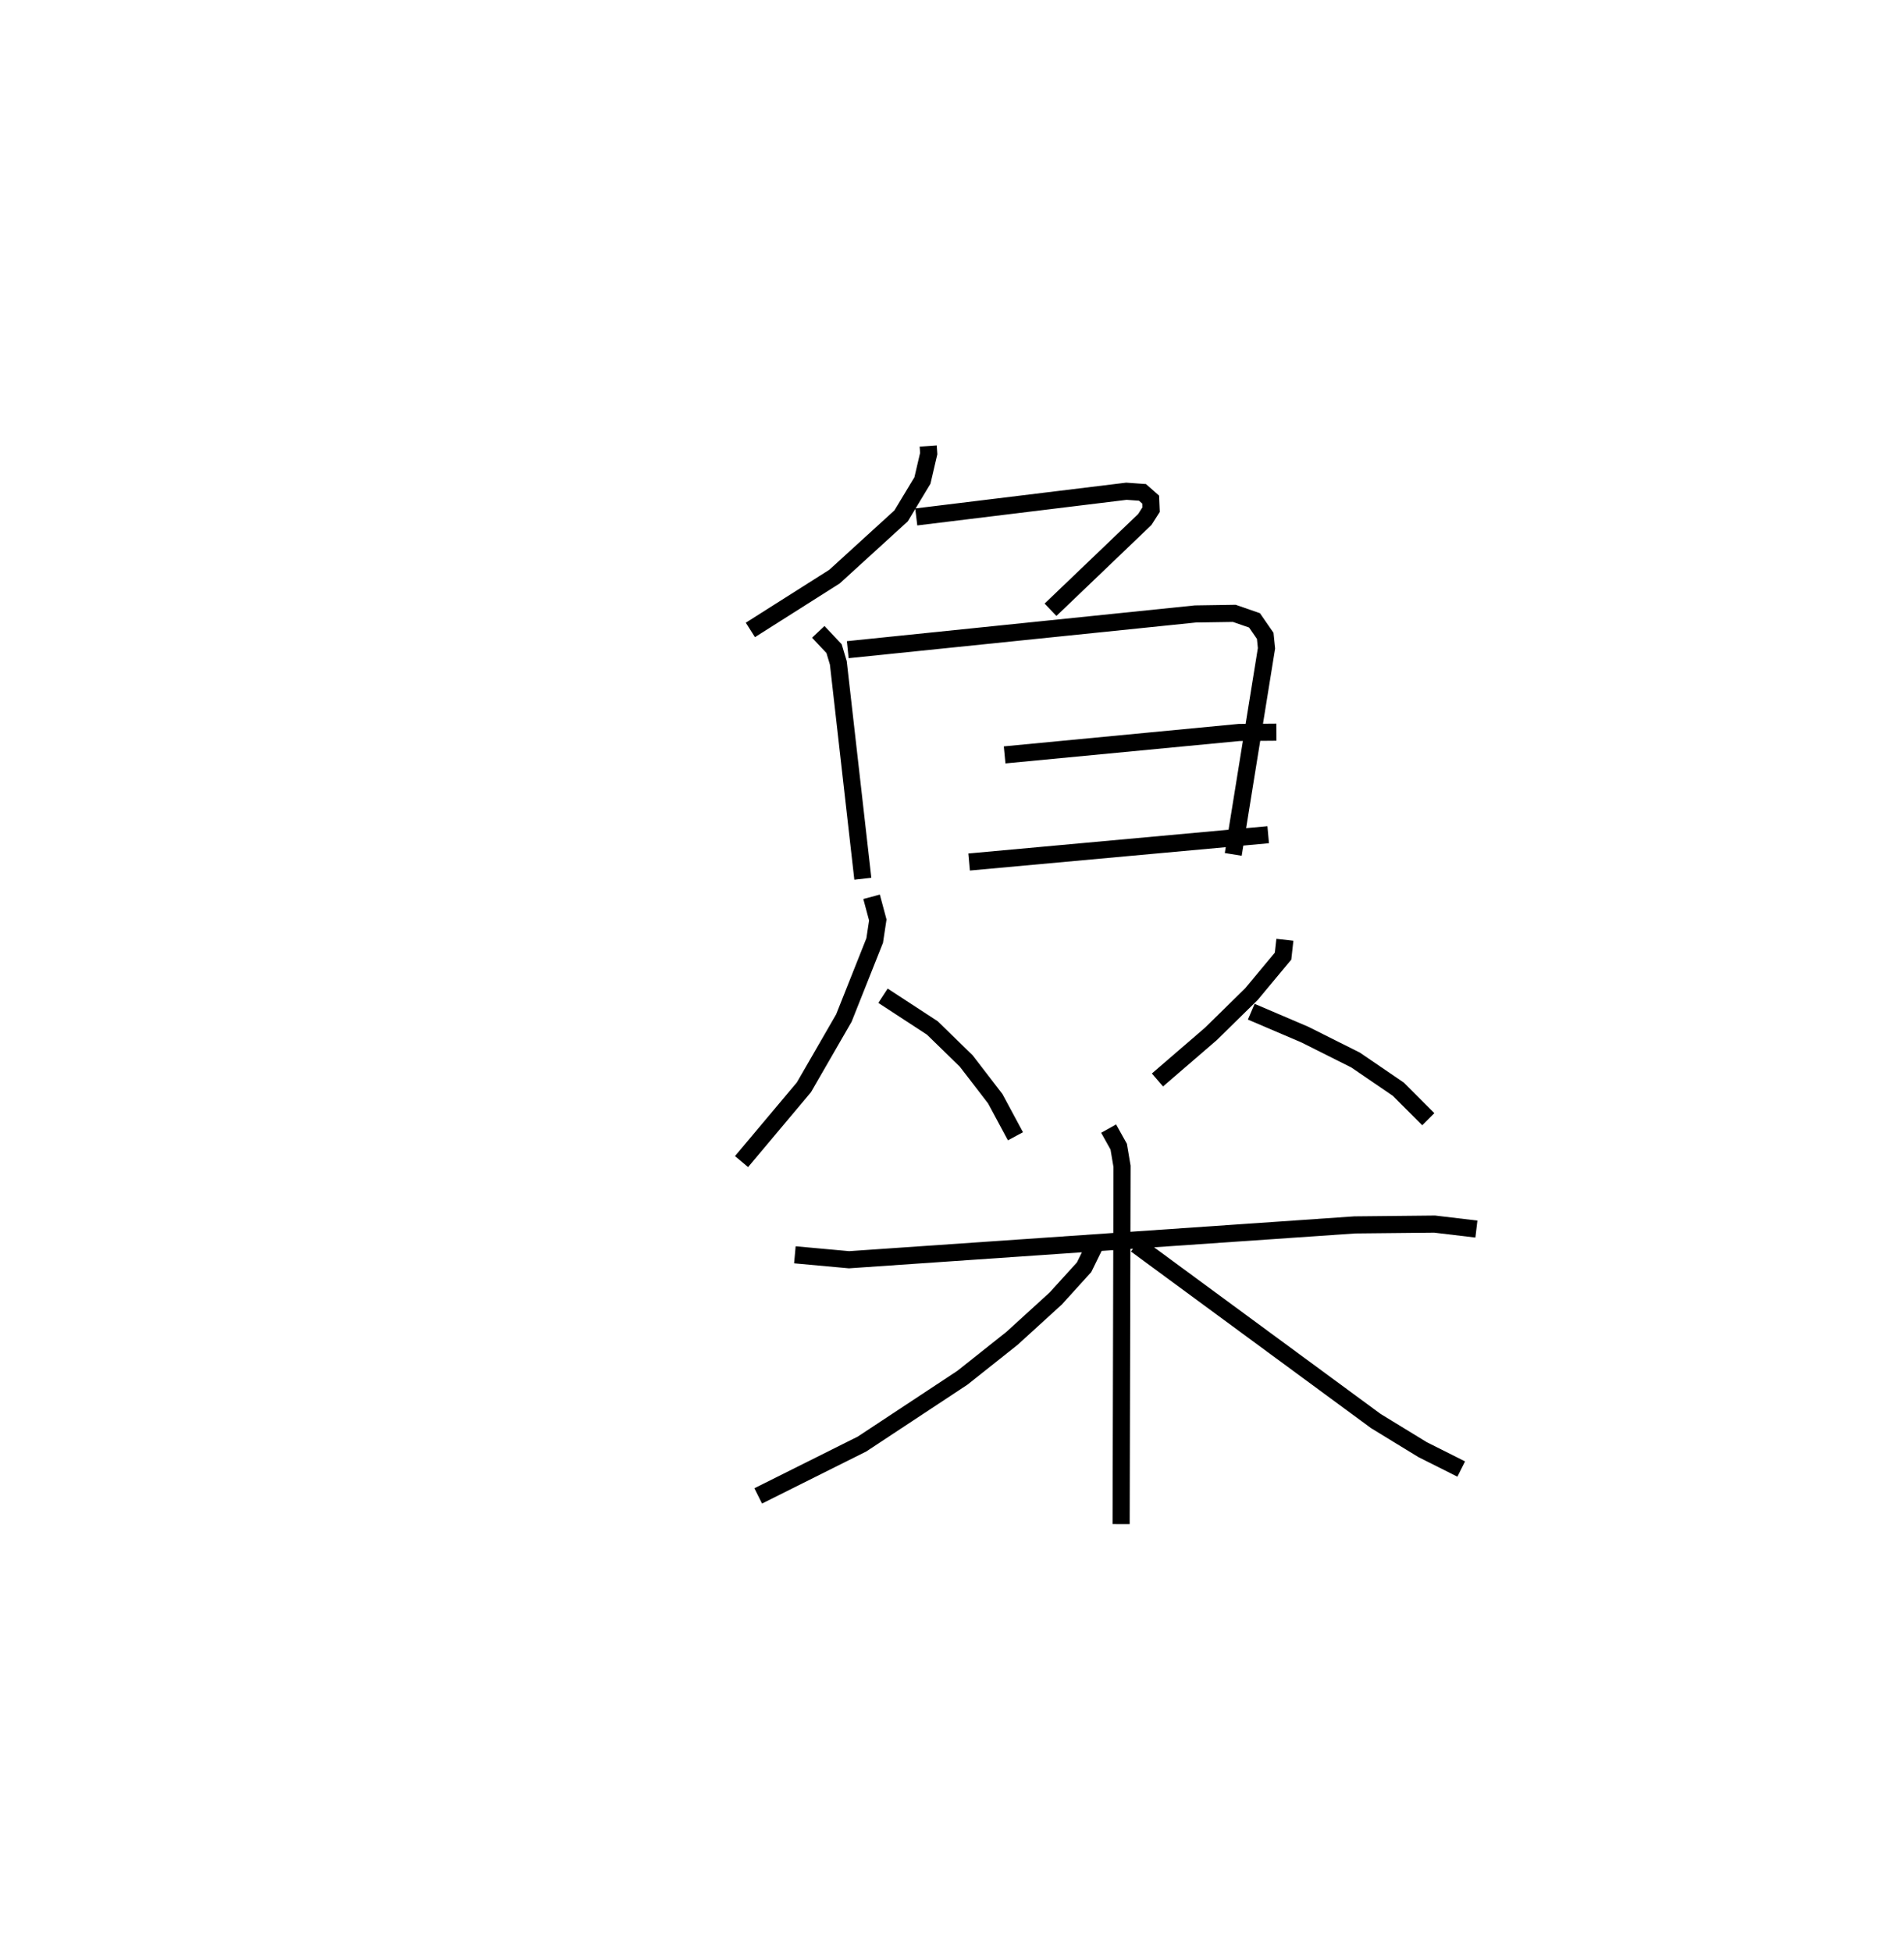 <?xml version="1.0" encoding="utf-8" ?>
<svg baseProfile="full" height="114.075" version="1.1" width="111.323" xmlns="http://www.w3.org/2000/svg" xmlns:ev="http://www.w3.org/2001/xml-events" xmlns:xlink="http://www.w3.org/1999/xlink"><defs /><rect fill="white" height="114.075" width="111.323" x="0" y="0" /><path d="M25,25 m0.0,0.0 m29.269,1.066 l0.031,0.443 -0.367,1.573 l-1.246,2.067 -3.894,3.55 l-4.92,3.118 m9.698,-6.604 l12.287,-1.502 0.941,0.067 l0.479,0.423 0.025,0.583 l-0.37,0.58 -5.511,5.274 m-13.58,1.291 l0.923,0.98 0.25,0.832 l1.433,12.618 m-0.881,-13.388 l20.323,-2.088 2.277,-0.035 l1.182,0.41 0.626,0.906 l0.074,0.725 -1.944,12.046 m-13.366,-5.815 l13.716,-1.311 2.173,-0.017 m-17.966,7.589 l17.487,-1.596 m-23.19,3.628 l0.364,1.355 -0.182,1.202 l-1.801,4.529 -2.337,4.049 l-3.647,4.341 m8.271,-9.693 l2.884,1.882 1.982,1.931 l1.696,2.203 1.182,2.198 m15.754,-11.484 l-0.107,0.955 -1.842,2.213 l-2.38,2.335 -3.122,2.69 m5.484,-3.99 l3.13,1.336 2.969,1.488 l2.499,1.705 1.754,1.754 m-37.035,7.925 l3.166,0.289 29.566,-2.036 l4.671,-0.048 2.444,0.291 m-21.502,-5.871 l0.589,1.055 0.194,1.15 l-0.053,20.909 m-1.533,-16.299 l-0.633,1.288 -1.656,1.824 l-2.553,2.327 -2.904,2.306 l-5.869,3.874 -6.071,3.032 m22.09,-14.685 l14.02,10.309 2.733,1.671 l2.261,1.135 " fill="none" stroke="black" stroke-width="1" /></svg>